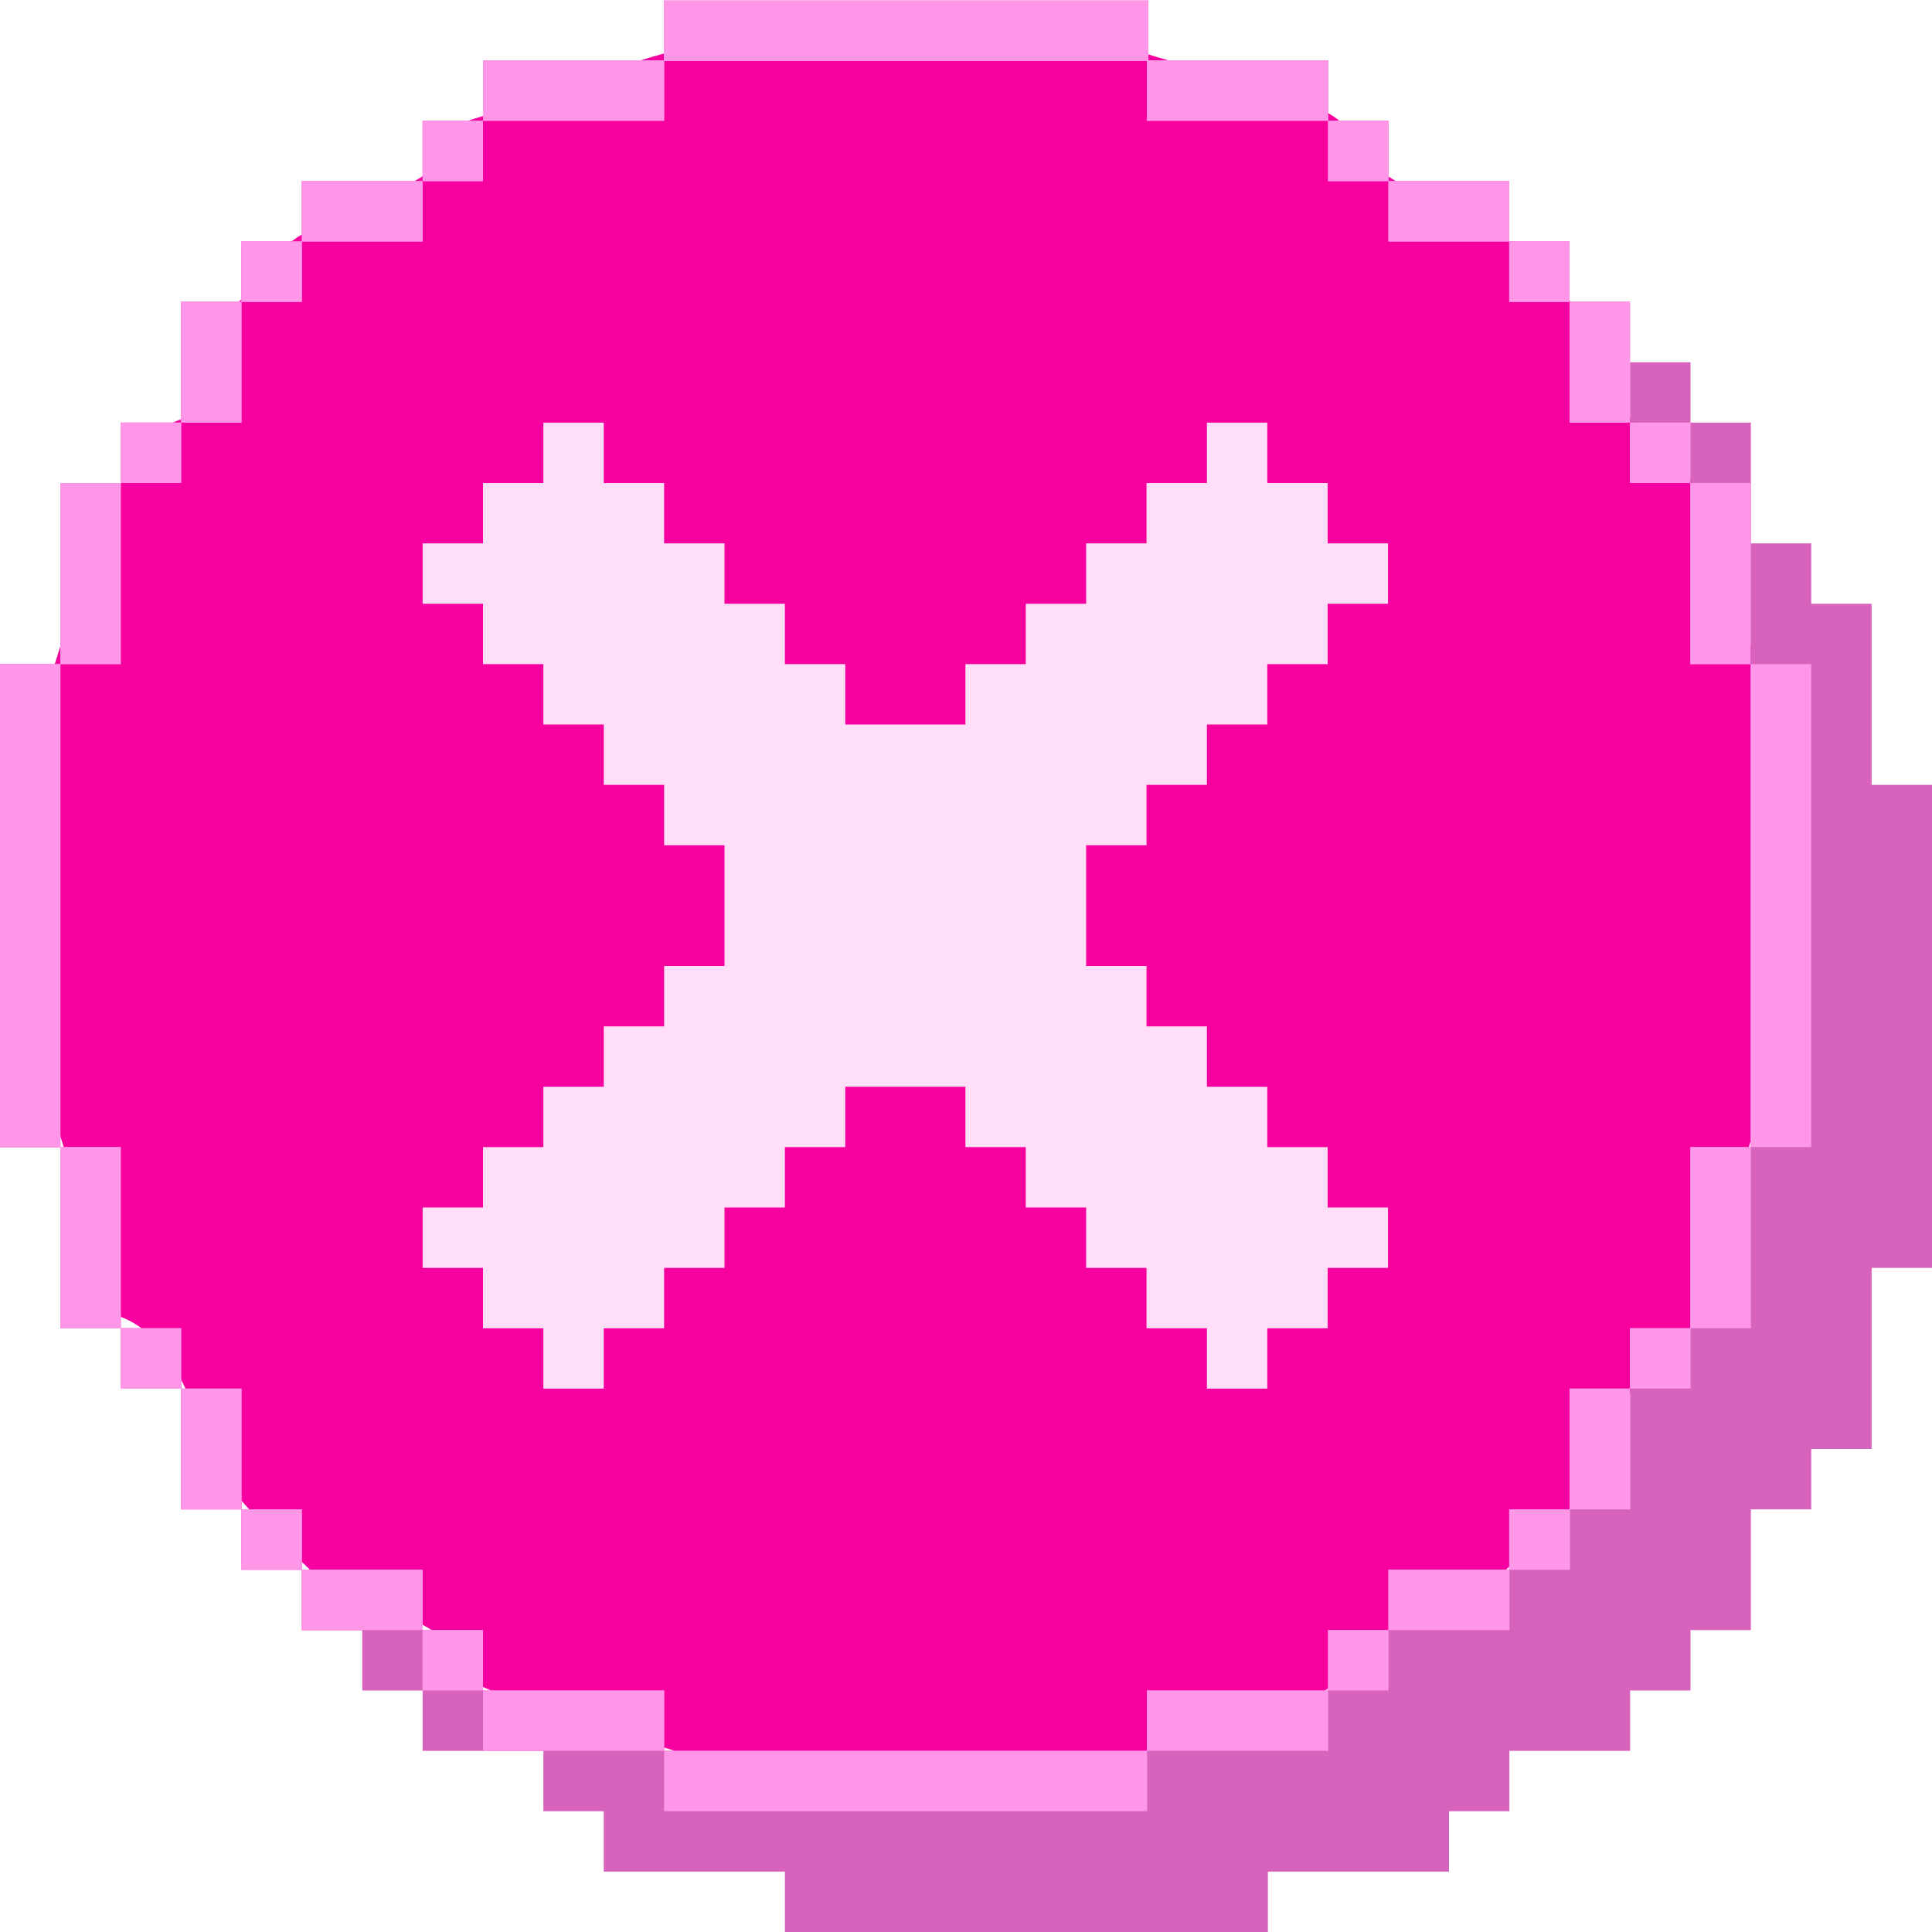 <svg width="32" height="32" viewBox="0 0 32 32" fill="none" xmlns="http://www.w3.org/2000/svg">
<path fill-rule="evenodd" clip-rule="evenodd" d="M28.997 18.9C28.993 18.912 28.989 18.924 28.985 18.936C28.979 18.957 28.972 18.978 28.965 19H28.997V22H27.997V21.985C27.994 21.99 27.991 21.995 27.988 22H27.997V23H27.049C27.044 23.006 27.04 23.013 27.036 23.019C27.022 23.038 27.009 23.058 26.997 23.078V25H25.997V24.992C25.994 24.995 25.992 24.997 25.99 25H25.997V26H24.997V25.947C24.996 25.948 24.996 25.948 24.995 25.949C24.979 25.966 24.962 25.983 24.945 26H24.997V27H23.01C23.006 27.003 23.001 27.007 22.997 27.01V28H21.997V27.965C21.979 27.977 21.962 27.989 21.944 28H21.997V29H19.003C19.002 29 19.001 29.001 19 29.001V30H10.996V29H8V28H8.132C8.097 27.985 8.062 27.97 8.028 27.954C8.018 27.95 8.009 27.946 8 27.941V28H7V27H7.148C7.129 26.986 7.108 26.973 7.086 26.96C7.058 26.943 7.029 26.927 7 26.911V27H5V26H5.135C5.117 25.983 5.098 25.966 5.081 25.949C5.054 25.923 5.027 25.896 5 25.87V26H4V25H4.128C4.084 24.952 4.041 24.904 4 24.857V25H3V23H3.074C3.052 22.954 3.029 22.908 3.005 22.862C3.004 22.859 3.002 22.855 3 22.852V23H2V22H2.344C2.245 21.926 2.135 21.863 2.011 21.816C2.008 21.809 2.004 21.802 2 21.794V22H1V19H1.056C1.039 18.943 1.021 18.885 1.003 18.828C1.002 18.825 1.001 18.822 1 18.82V19H0V11H0.907C0.937 10.905 0.968 10.805 1 10.702V8H2V8.02C2.004 8.013 2.007 8.007 2.011 8H2V7H2.866C2.91 6.978 2.954 6.959 3 6.945V5H3.955C3.969 4.986 3.984 4.971 4 4.956V4H4.828C4.882 3.958 4.939 3.919 5 3.884V3H6.866C6.913 2.973 6.958 2.946 7 2.918V2H7.75C7.823 1.977 7.906 1.951 8 1.921V1H10.61C10.735 0.961 10.863 0.924 10.991 0.888C10.993 0.888 10.995 0.887 10.996 0.887V0.01L19.02 0.01V0.901C19.125 0.934 19.237 0.967 19.355 1H21.997V1.874C22 1.876 22.004 1.878 22.008 1.88C22.074 1.916 22.131 1.957 22.183 2H22.997V2.923C23.038 2.95 23.079 2.975 23.121 3H24.997V3.995C24.999 3.997 25.001 3.998 25.003 4H25.997V4.978C26.003 4.985 26.011 4.992 26.017 5H26.997V6.916C27.009 6.937 27.023 6.957 27.036 6.976C27.048 6.984 27.06 6.992 27.073 7H27.997V7.92C28.014 7.947 28.031 7.973 28.048 8H28.997V10.663C29.029 10.775 29.056 10.888 29.08 11H29.997V19H28.997V18.9ZM11 28.945V29H11.179C11.12 28.983 11.06 28.964 11 28.945Z" fill="#F8009F"/>
<path d="M10.996 0.51L19.02 0.51M8 1.5H11M21.997 1.5H18.997M7 2.5H8M22.997 2.5H21.997M5 3.5H7M24.997 3.5H22.997M4 4.5H5M3.5 5V7M2 7.5H3M1.5 8V11M0.5 11V19M1.5 19V22M2 22.5H3M3.5 23V25M4.5 25V26M5 26.5H7M7.5 27V28M8 28.5H11M11 29.5H19M25.997 4.5H24.997M26.497 5V7M27.997 7.5H26.997M28.497 8V11M29.497 11V19M28.497 19V22M27.997 22.5H26.997M26.497 23V25M25.497 25V26M24.997 26.5H22.997M22.497 27V28M21.997 28.5H18.997M18.997 29.5H10.996" stroke="#FF96E8"/>
<path d="M10.996 0.51L19.02 0.51M8 1.5H11M21.997 1.5H18.997M7 2.5H8M22.997 2.5H21.997M5 3.5H7M24.997 3.5H22.997M4 4.5H5M3.5 5V7M2 7.5H3M1.5 8V11M0.5 11V19M1.5 19V22M2 22.5H3M3.5 23V25M4.5 25V26M5 26.5H7M7.5 27V28M8 28.5H11M11 29.5H19M25.997 4.5H24.997M26.497 5V7M27.997 7.5H26.997M28.497 8V11M29.497 11V19M28.497 19V22M27.997 22.5H26.997M26.497 23V25M25.497 25V26M24.997 26.5H22.997M22.497 27V28M21.997 28.5H18.997M18.997 29.5H10.996" stroke="#FF96E8"/>
<path d="M9 7V8H8V9H7V10H8V11H9V12H10V13H11V14H12V16H11V17H10V18H9V19H8V20H7V21H8V22H9V23H10V22H11V21H12V20H13V19H14V18H15.99V19H16.99V20H17.99V21H18.99V22H19.99V23H20.99V22H21.99V21H22.99V20H21.99V19H20.99V18H19.99V17H18.99V16H17.99V14H18.99V13H19.99V12H20.99V11H21.99V10H22.99V9H21.99V8H20.99V7H19.99V8H18.99V9H17.99V10H16.99V11H15.99V12H14V11H13V10H12V9H11V8H10V7H9Z" fill="#FFDFF8"/>
<path d="M6.5 27V28M7.5 28V29M9 29.5H11M10 30.5H24M13 31.5H21M19 29.5H25M22 28.5H27M23 27.5H28M25 26.5H29M26 25.5H29M27 24.5H30M27 23.5H31M28 22.5H31M29 21.5H31M29 20.5H32M29 19.5H32M30 18.5H32M30 17.5H32M30 16.5H32M30 15.5H32M30 14.5H32M30 13.5H30.5M32 13.5H30.5M30.5 13.5V10M31 10.5H29.5M29 10.5H29.5M29.5 9V10.5M28 7.5H29M27 6.5H28" stroke="#D763BD"/>
</svg>
